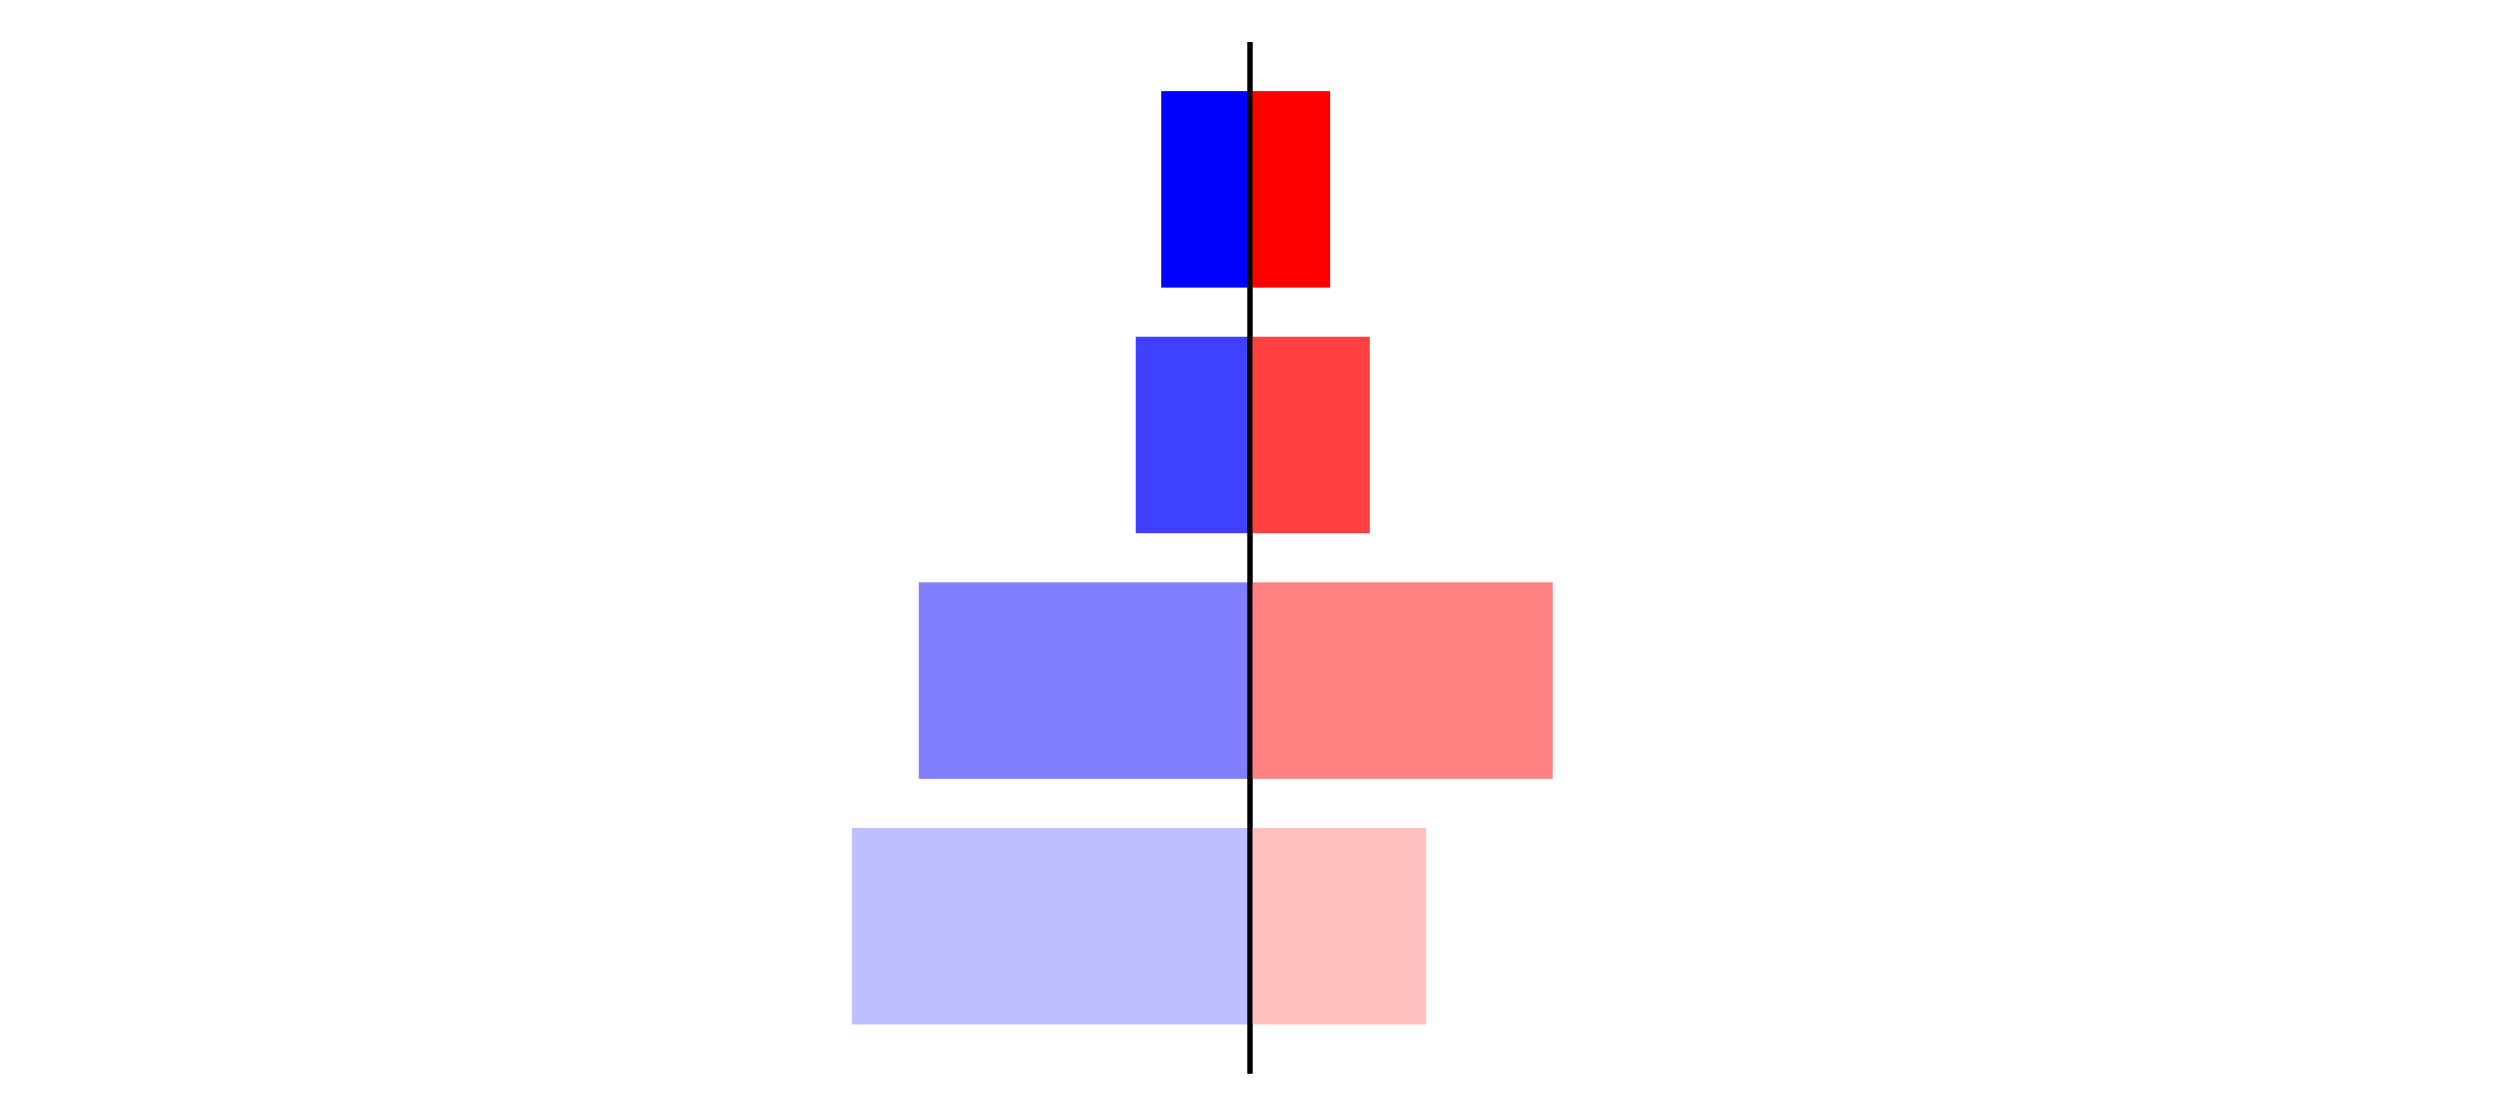 <?xml version="1.0" encoding="utf-8" standalone="no"?>
<!DOCTYPE svg PUBLIC "-//W3C//DTD SVG 1.1//EN"
  "http://www.w3.org/Graphics/SVG/1.1/DTD/svg11.dtd">
<svg xmlns:xlink="http://www.w3.org/1999/xlink" width="405pt" height="180.72pt" viewBox="0 0 405 180.72" xmlns="http://www.w3.org/2000/svg" version="1.1">
 <defs>
  <style type="text/css">*{stroke-linejoin: round; stroke-linecap: butt}</style>
 </defs>
 <g id="figure_1">
  <g id="patch_1">
   <path d="M 0 180.72 
L 405 180.72 
L 405 0 
L 0 0 
L 0 180.72 
z
" style="fill: none"/>
  </g>
  <g id="axes_1">
   <g id="patch_2">
    <path d="M 7.2 173.52 
L 202.5 173.52 
L 202.5 7.2 
L 7.2 7.2 
L 7.2 173.52 
z
" style="fill: none"/>
   </g>
   <g id="patch_3">
    <path d="M 202.5 165.96 
L 138.003 165.96 
L 138.003 134.128 
L 202.5 134.128 
z
" clip-path="url(#p48fbd1d862)" style="fill: #bfbfff"/>
   </g>
   <g id="patch_4">
    <path d="M 202.5 126.171 
L 148.841 126.171 
L 148.841 94.339 
L 202.5 94.339 
z
" clip-path="url(#p48fbd1d862)" style="fill: #8080ff"/>
   </g>
   <g id="patch_5">
    <path d="M 202.5 86.381 
L 183.991 86.381 
L 183.991 54.549 
L 202.5 54.549 
z
" clip-path="url(#p48fbd1d862)" style="fill: #4040ff"/>
   </g>
   <g id="patch_6">
    <path d="M 202.5 46.592 
L 188.121 46.592 
L 188.121 14.76 
L 202.5 14.76 
z
" clip-path="url(#p48fbd1d862)" style="fill: #0000ff"/>
   </g>
   <g id="matplotlib.axis_1"/>
   <g id="matplotlib.axis_2"/>
   <g id="patch_7">
    <path d="M 202.5 173.52 
L 202.5 7.2 
" style="fill: none; stroke: #000000; stroke-width: 0.8; stroke-linejoin: miter; stroke-linecap: square"/>
   </g>
  </g>
  <g id="axes_2">
   <g id="patch_8">
    <path d="M 202.5 173.52 
L 397.8 173.52 
L 397.8 7.2 
L 202.5 7.2 
L 202.5 173.52 
z
" style="fill: none"/>
   </g>
   <g id="patch_9">
    <path d="M 202.5 165.96 
L 231.041 165.96 
L 231.041 134.128 
L 202.5 134.128 
z
" clip-path="url(#p19e0097757)" style="fill: #ffbfbf"/>
   </g>
   <g id="patch_10">
    <path d="M 202.5 126.171 
L 251.536 126.171 
L 251.536 94.339 
L 202.5 94.339 
z
" clip-path="url(#p19e0097757)" style="fill: #ff8080"/>
   </g>
   <g id="patch_11">
    <path d="M 202.5 86.381 
L 221.914 86.381 
L 221.914 54.549 
L 202.5 54.549 
z
" clip-path="url(#p19e0097757)" style="fill: #ff4040"/>
   </g>
   <g id="patch_12">
    <path d="M 202.5 46.592 
L 215.482 46.592 
L 215.482 14.76 
L 202.5 14.76 
z
" clip-path="url(#p19e0097757)" style="fill: #ff0000"/>
   </g>
   <g id="matplotlib.axis_3"/>
   <g id="matplotlib.axis_4"/>
   <g id="patch_13">
    <path d="M 202.5 173.52 
L 202.5 7.2 
" style="fill: none; stroke: #000000; stroke-width: 0.8; stroke-linejoin: miter; stroke-linecap: square"/>
   </g>
  </g>
 </g>
 <defs>
  <clipPath id="p48fbd1d862">
   <rect x="7.2" y="7.2" width="195.3" height="166.32"/>
  </clipPath>
  <clipPath id="p19e0097757">
   <rect x="202.5" y="7.2" width="195.3" height="166.32"/>
  </clipPath>
 </defs>
</svg>
